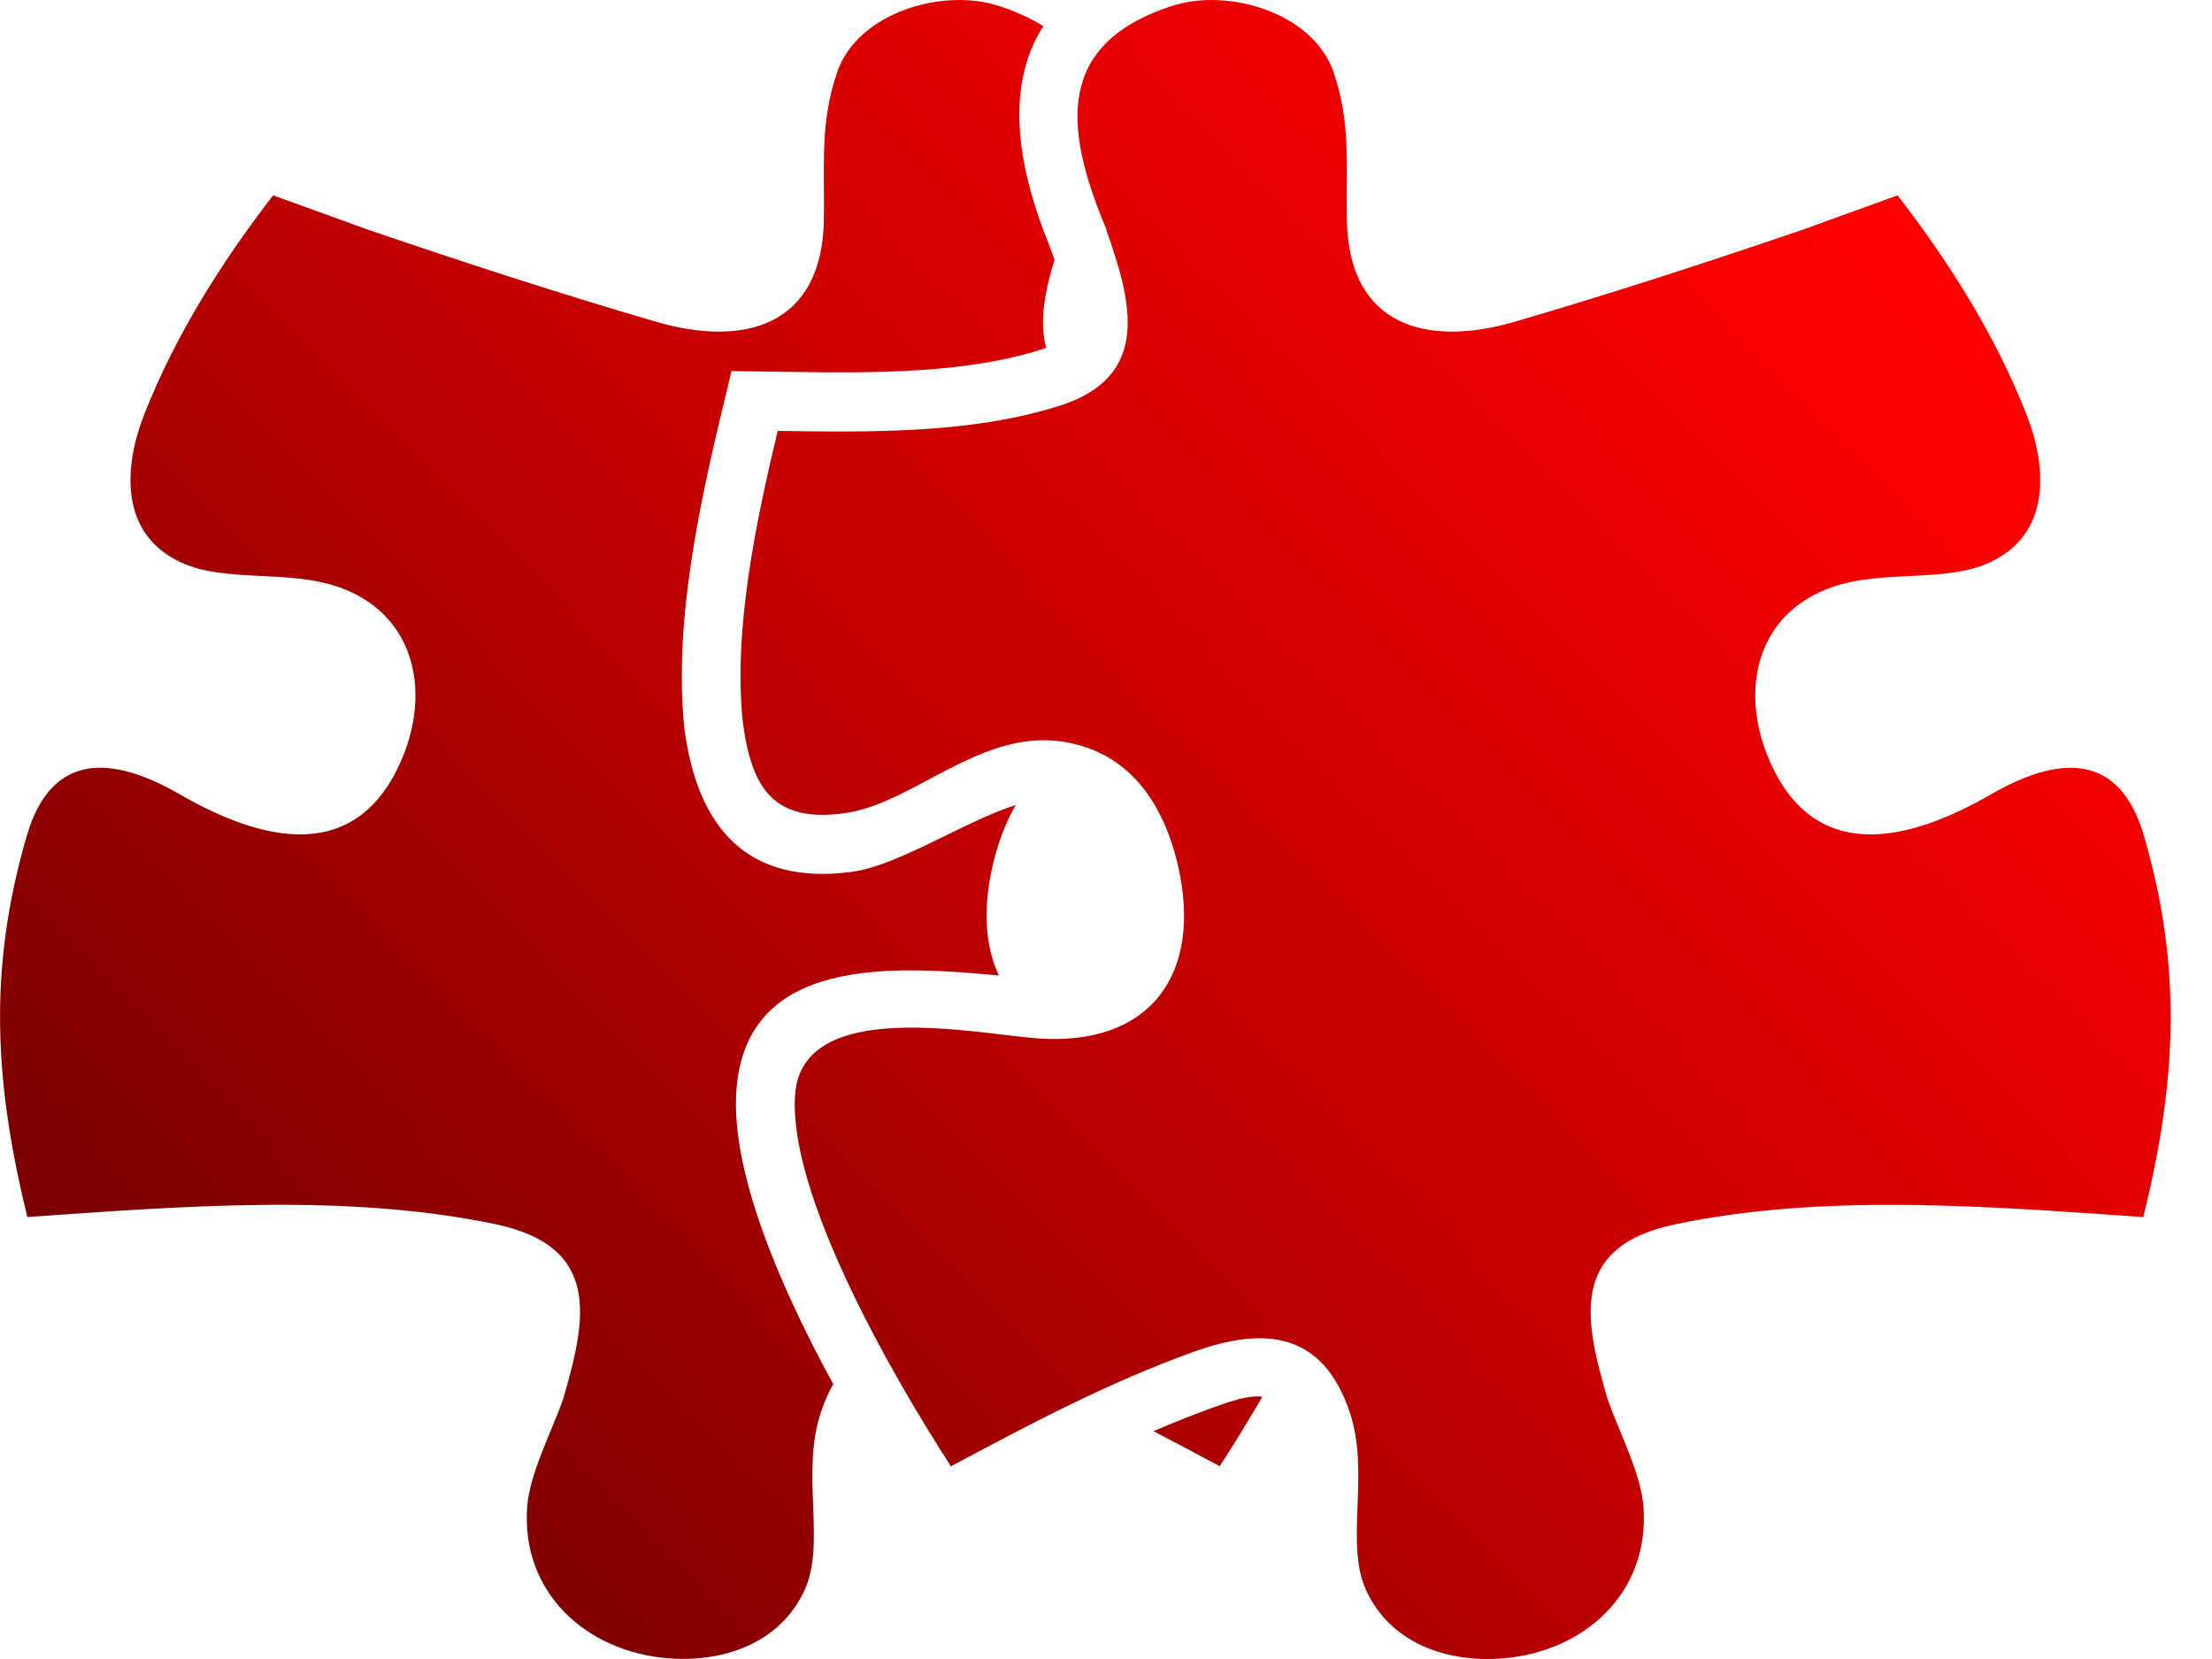 <svg width="52" height="39" viewBox="0 0 52 39" fill="none" xmlns="http://www.w3.org/2000/svg">
<path fill-rule="evenodd" clip-rule="evenodd" d="M18.282 10.13C20.463 10.161 22.828 10.196 24.893 9.544C27.103 8.849 26.589 7.064 26.011 5.417L26.008 5.388L25.967 5.29C25.032 3.017 24.8 1.022 27.571 0.133C28.871 -0.283 30.864 0.292 31.348 1.691C31.766 2.901 31.638 3.941 31.662 5.183C31.711 7.673 33.544 8.164 35.602 7.565C37.871 6.904 40.121 6.169 42.364 5.405C43.111 5.134 43.861 4.861 44.609 4.592C45.824 6.167 46.897 7.865 47.631 9.723C48.135 11.001 48.211 12.545 46.788 13.216C45.74 13.71 44.269 13.38 43.059 13.805C41.313 14.42 40.898 16.179 41.562 17.796C42.622 20.369 44.892 19.776 46.8 18.676C48.366 17.773 49.814 17.647 50.399 19.644C51.327 22.82 51.148 25.506 50.386 28.611C46.782 28.362 42.896 28.042 39.371 28.783C36.882 29.309 37.245 31.021 37.789 32.885L37.795 32.904L37.802 32.923C38.064 33.661 38.583 34.661 38.636 35.427C38.782 37.44 37.255 38.826 35.337 38.985C34.04 39.092 32.696 38.645 32.117 37.388C31.601 36.272 32.219 34.632 31.724 33.181C31.087 31.318 29.739 31.174 28.058 31.779C26.072 32.494 24.211 33.476 22.355 34.471C20.9 32.222 18.522 28.035 18.692 25.728C18.861 23.419 22.96 24.308 24.387 24.41C27.033 24.606 28.276 22.903 27.695 20.363C27.362 18.901 26.556 17.674 24.977 17.434C23.033 17.141 21.472 18.898 19.848 19.118C18.176 19.346 17.661 18.521 17.459 16.948C17.241 14.797 17.765 12.289 18.281 10.134L18.282 10.13ZM27.118 33.645C27.639 33.915 28.156 34.191 28.673 34.468C28.978 33.998 29.323 33.441 29.676 32.835C29.369 32.794 28.991 32.918 28.526 33.085C28.05 33.256 27.581 33.445 27.117 33.644L27.118 33.645ZM24.595 8.175C24.424 7.561 24.566 6.835 24.791 6.103C24.751 6 24.711 5.899 24.677 5.8L24.66 5.751C23.878 3.821 23.647 1.986 24.526 0.615C24.236 0.431 23.883 0.269 23.46 0.133C22.159 -0.283 20.166 0.292 19.682 1.691C19.264 2.901 19.391 3.941 19.367 5.183C19.319 7.673 17.486 8.164 15.427 7.565C13.158 6.904 10.909 6.169 8.665 5.405C7.918 5.134 7.168 4.861 6.42 4.592C5.205 6.167 4.132 7.866 3.398 9.723C2.894 11.001 2.818 12.545 4.242 13.215C5.288 13.709 6.761 13.379 7.971 13.804C9.716 14.419 10.131 16.178 9.467 17.795C8.407 20.369 6.137 19.776 4.229 18.675C2.664 17.772 1.215 17.646 0.631 19.643C-0.298 22.819 -0.118 25.506 0.643 28.61C4.247 28.361 8.132 28.041 11.659 28.781C14.148 29.308 13.784 31.019 13.24 32.883L13.234 32.901L13.227 32.92C12.966 33.658 12.446 34.658 12.393 35.424C12.247 37.436 13.773 38.822 15.692 38.982C16.988 39.089 18.333 38.642 18.912 37.385C19.427 36.27 18.81 34.629 19.305 33.178C19.387 32.936 19.482 32.724 19.588 32.538C18.323 30.222 17.172 27.524 17.312 25.623C17.544 22.463 21.008 22.705 23.482 22.931C23.16 22.251 23.102 21.372 23.333 20.359C23.452 19.84 23.629 19.351 23.88 18.924C22.696 19.296 21.132 20.343 20.035 20.494C17.57 20.829 16.387 19.459 16.086 17.103C15.829 14.574 16.472 11.71 17.067 9.261L17.196 8.724L17.748 8.731C19.888 8.756 22.424 8.866 24.479 8.216L24.595 8.175Z" fill="url(#paint0_linear_202_5615)"/>
<defs>
<linearGradient id="paint0_linear_202_5615" x1="9.324" y1="35.505" x2="41.848" y2="3.637" gradientUnits="userSpaceOnUse">
<stop stop-color="#7D0000"/>
<stop offset="0.439" stop-color="#BE0000"/>
<stop offset="1" stop-color="#FF0000"/>
</linearGradient>
</defs>
</svg>
